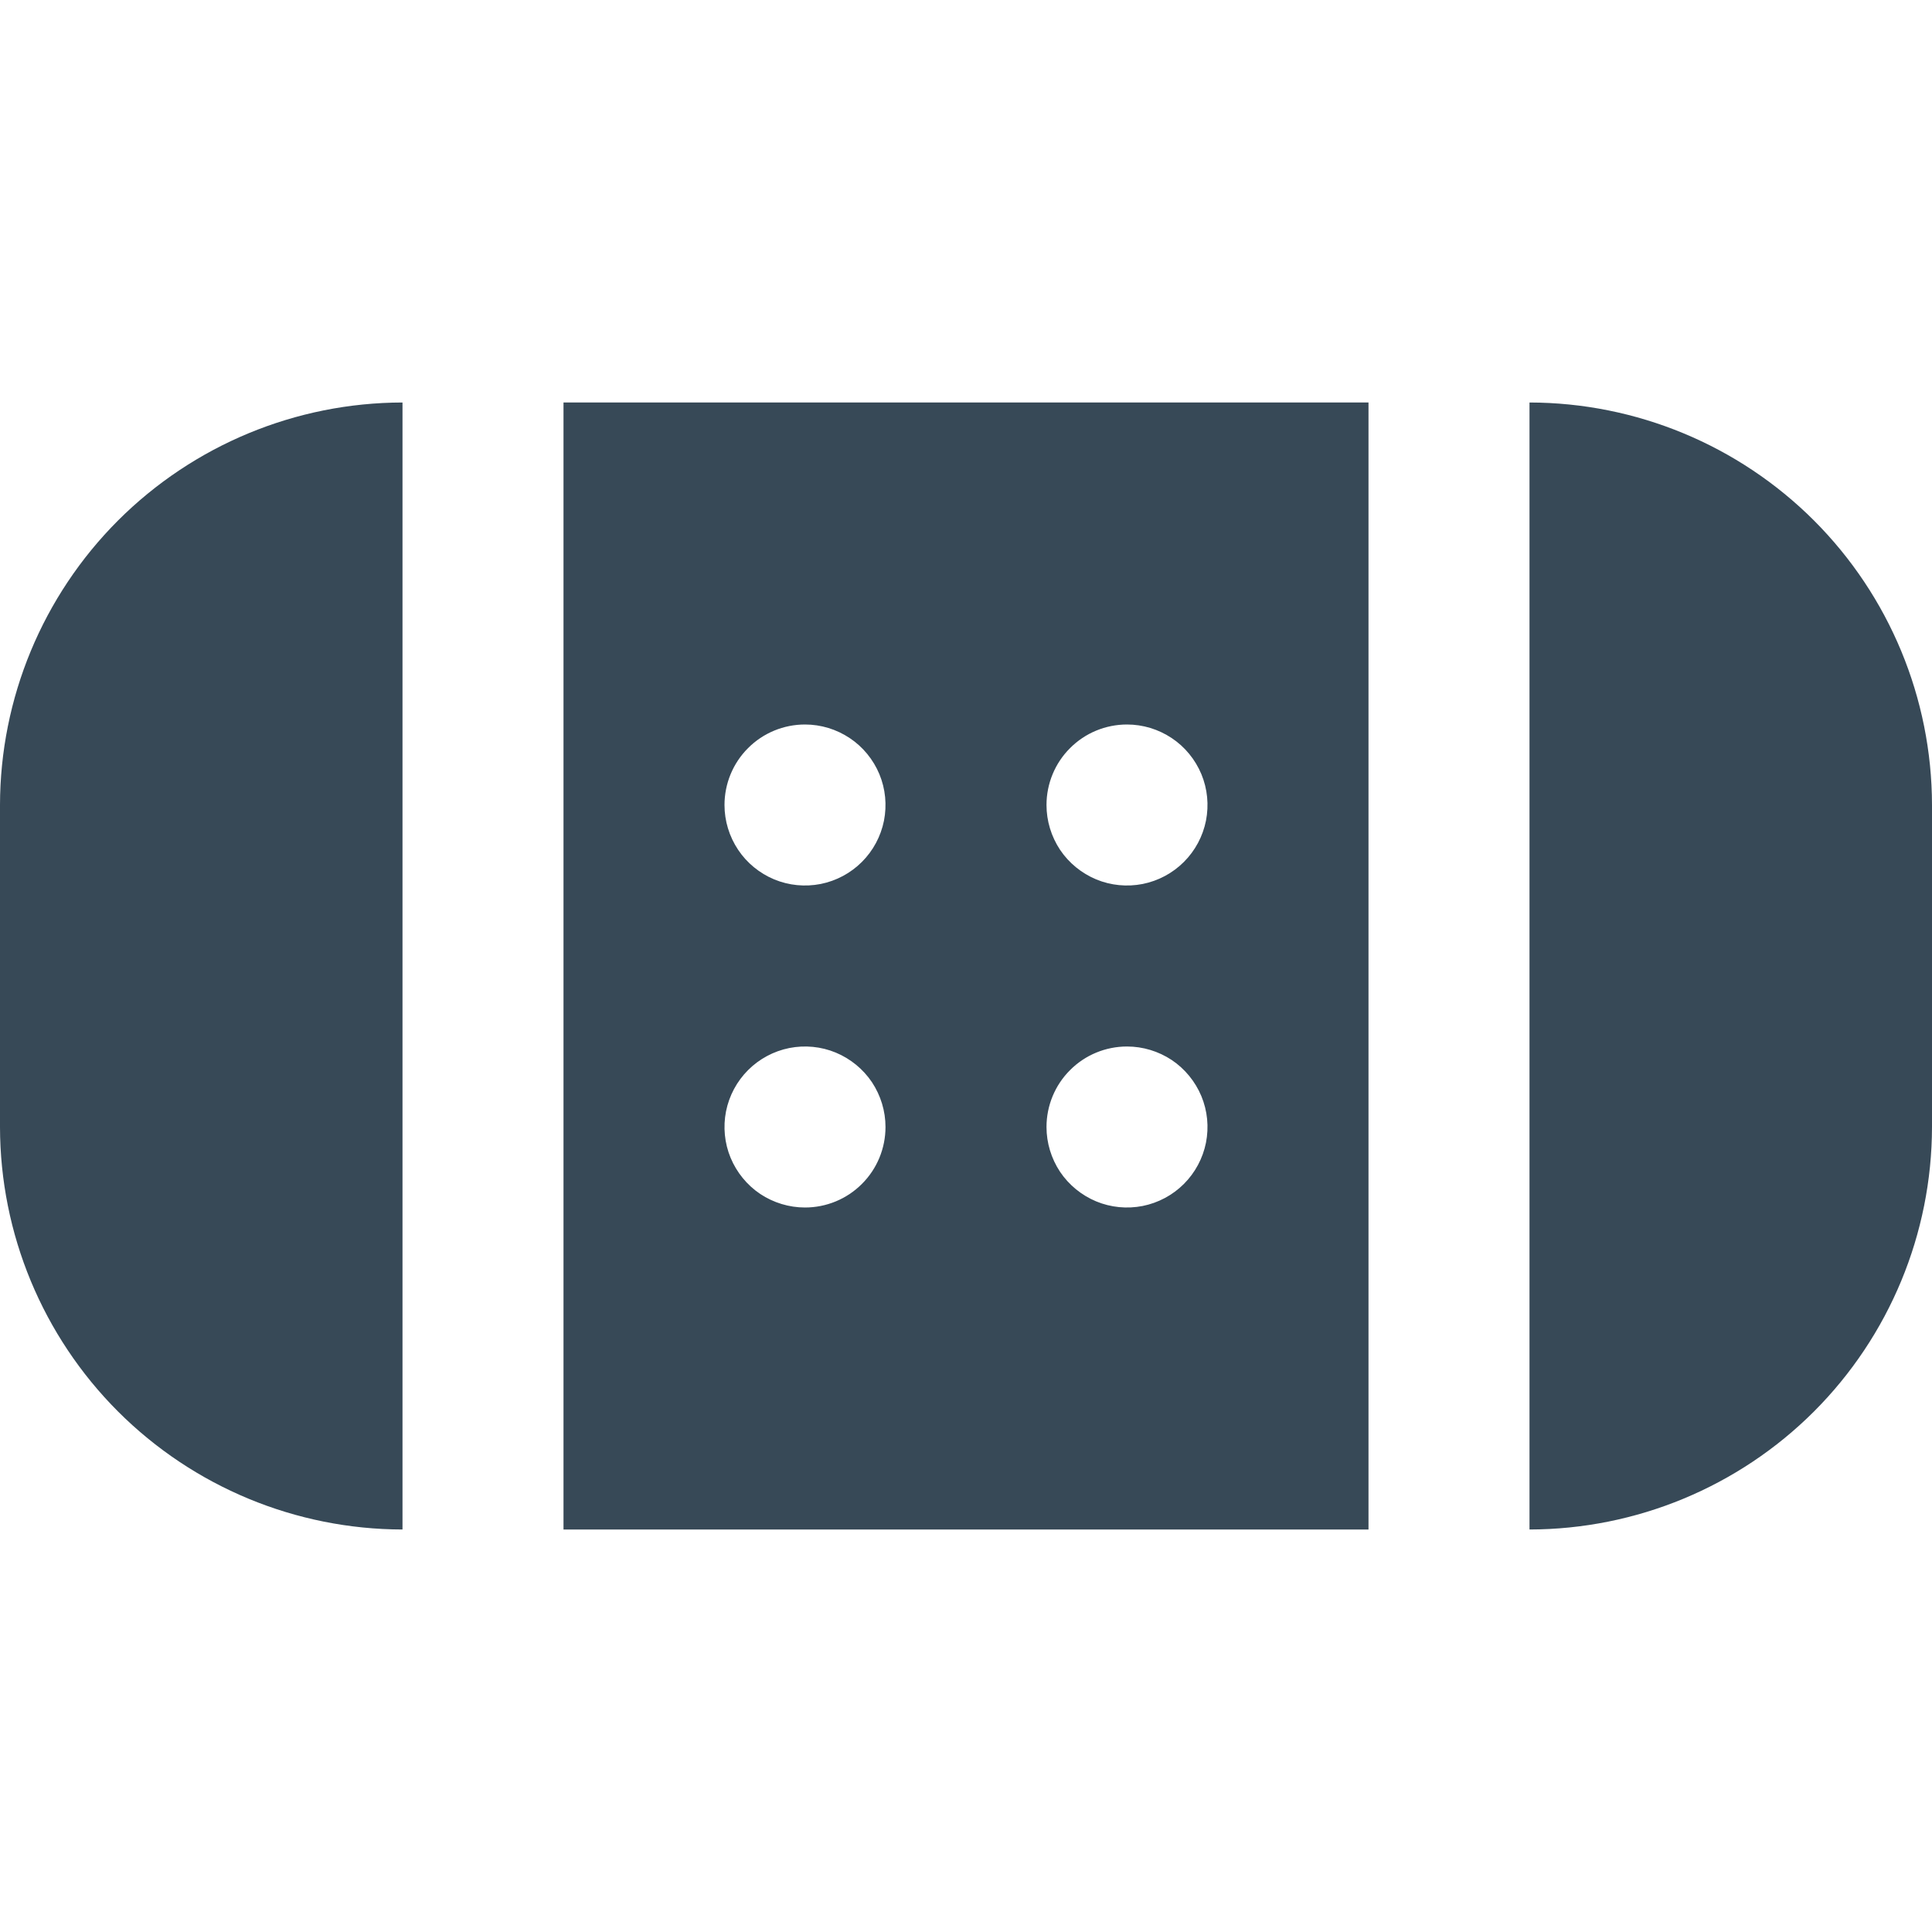 <svg width="24" height="24" viewBox="0 0 24 24" fill="none" xmlns="http://www.w3.org/2000/svg">
<g clip-path="url(#clip0_1178_19768)">
<path d="M5 19C3.674 18.998 2.404 18.471 1.466 17.534C0.529 16.596 0.002 15.326 0 14L0 10C0.002 8.674 0.529 7.404 1.466 6.466C2.404 5.529 3.674 5.002 5 5V19ZM7 5H17V19H7V5ZM11 14C11 13.802 10.941 13.609 10.832 13.444C10.722 13.28 10.565 13.152 10.383 13.076C10.2 13 9.999 12.981 9.805 13.019C9.611 13.058 9.433 13.153 9.293 13.293C9.153 13.433 9.058 13.611 9.019 13.805C8.981 13.999 9 14.2 9.076 14.383C9.152 14.565 9.28 14.722 9.444 14.832C9.609 14.941 9.802 15 10 15C10.265 15 10.52 14.895 10.707 14.707C10.895 14.52 11 14.265 11 14ZM13 10C13 10.198 13.059 10.391 13.168 10.556C13.278 10.72 13.435 10.848 13.617 10.924C13.8 11 14.001 11.019 14.195 10.981C14.389 10.942 14.567 10.847 14.707 10.707C14.847 10.567 14.942 10.389 14.981 10.195C15.019 10.001 15 9.8 14.924 9.617C14.848 9.435 14.72 9.278 14.556 9.169C14.391 9.059 14.198 9 14 9C13.735 9 13.48 9.105 13.293 9.293C13.105 9.48 13 9.735 13 10ZM13 14C13 14.198 13.059 14.391 13.168 14.556C13.278 14.72 13.435 14.848 13.617 14.924C13.8 15 14.001 15.019 14.195 14.981C14.389 14.942 14.567 14.847 14.707 14.707C14.847 14.567 14.942 14.389 14.981 14.195C15.019 14.001 15 13.8 14.924 13.617C14.848 13.435 14.72 13.278 14.556 13.168C14.391 13.059 14.198 13 14 13C13.735 13 13.48 13.105 13.293 13.293C13.105 13.48 13 13.735 13 14ZM9 10C9 10.198 9.059 10.391 9.169 10.556C9.278 10.72 9.435 10.848 9.617 10.924C9.8 11 10.001 11.019 10.195 10.981C10.389 10.942 10.567 10.847 10.707 10.707C10.847 10.567 10.942 10.389 10.981 10.195C11.019 10.001 11 9.8 10.924 9.617C10.848 9.435 10.72 9.278 10.556 9.169C10.391 9.059 10.198 9 10 9C9.735 9 9.48 9.105 9.293 9.293C9.105 9.48 9 9.735 9 10ZM19 5V19C20.326 18.998 21.596 18.471 22.534 17.534C23.471 16.596 23.998 15.326 24 14V10C23.998 8.674 23.471 7.404 22.534 6.466C21.596 5.529 20.326 5.002 19 5V5Z" fill="#374957"/>
</g>
<defs>
<clipPath id="clip0_1178_19768">
<rect width="24" height="24" fill="white"/>
</clipPath>
</defs>
</svg>

